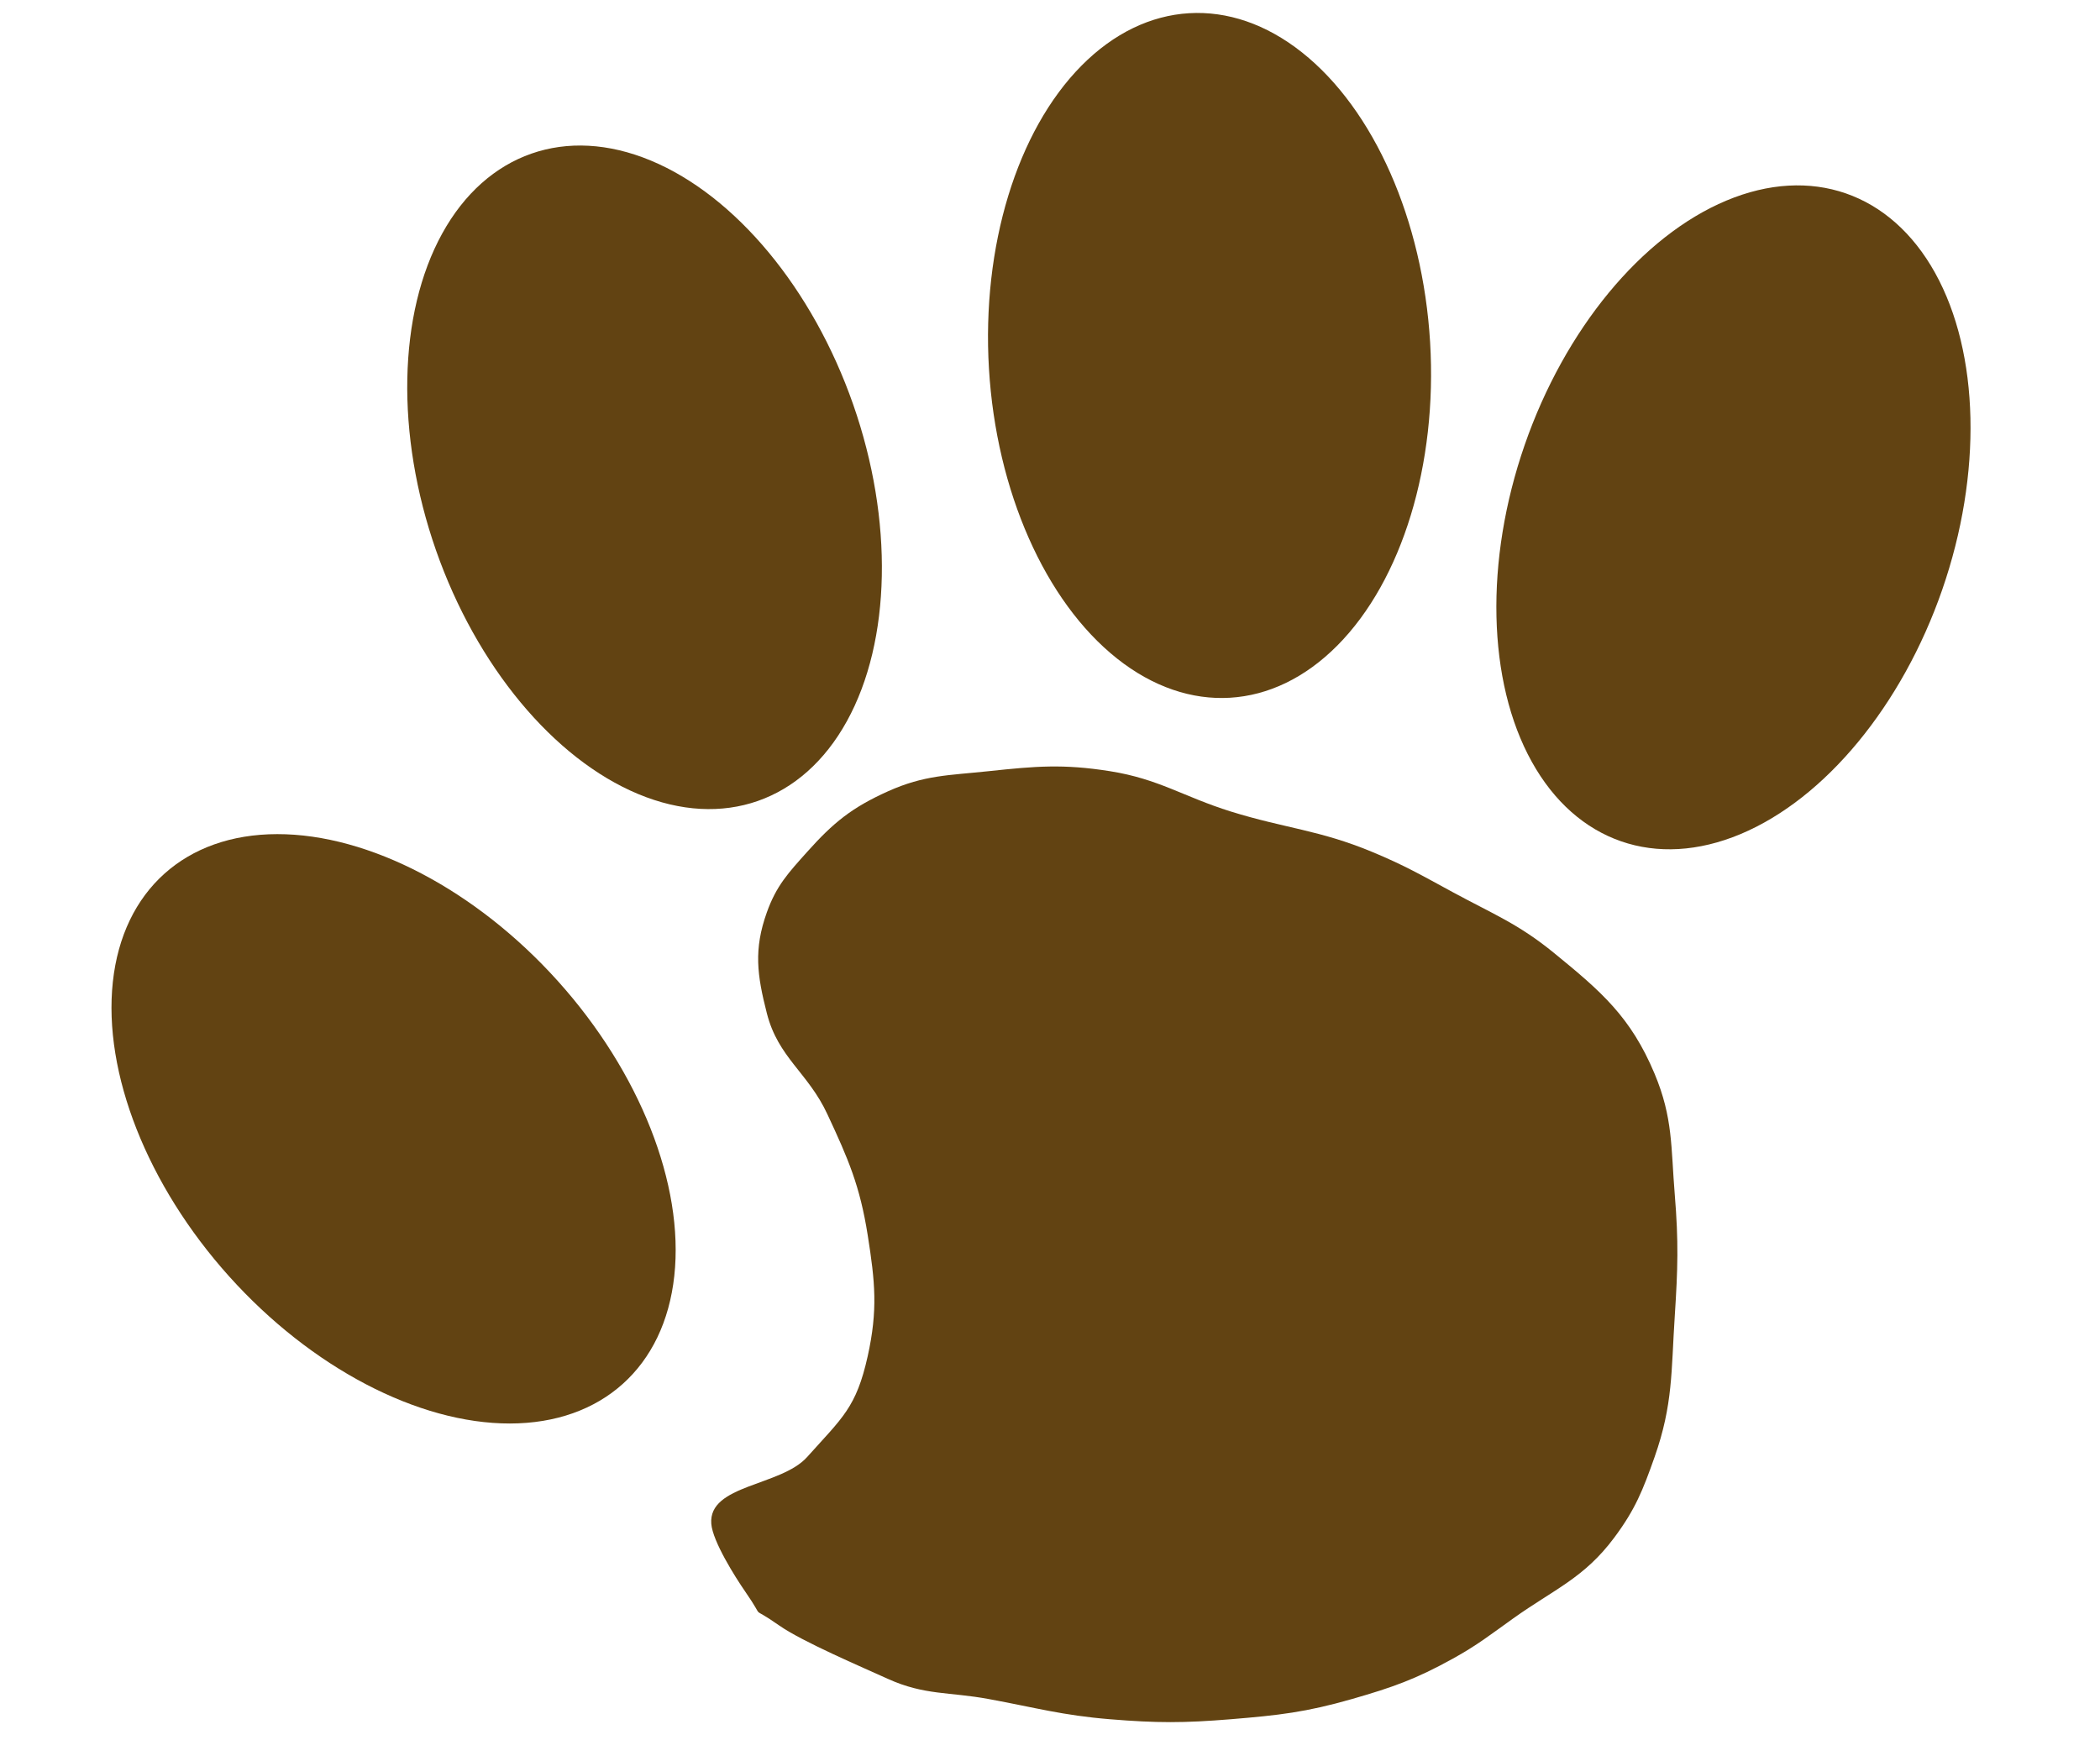 <svg width="31" height="26" viewBox="0 0 31 26" fill="none" xmlns="http://www.w3.org/2000/svg">
<ellipse cx="5.81" cy="16.668" rx="3.262" ry="5.063" transform="rotate(-41.949 5.81 16.668)" fill="#624312"/>
<path d="M11.915 21.514C12.436 20.932 12.64 20.786 12.809 20.025C12.96 19.343 12.918 18.927 12.809 18.238C12.694 17.511 12.524 17.117 12.213 16.451C11.927 15.836 11.487 15.619 11.32 14.961C11.176 14.398 11.124 14.02 11.32 13.472C11.461 13.077 11.636 12.891 11.915 12.579C12.303 12.145 12.576 11.924 13.107 11.685C13.648 11.442 14.006 11.45 14.596 11.387C15.29 11.313 15.694 11.278 16.383 11.387C17.11 11.502 17.468 11.764 18.17 11.983C18.979 12.234 19.473 12.254 20.255 12.579C20.735 12.778 20.989 12.926 21.446 13.174C22.043 13.498 22.41 13.639 22.936 14.068C23.64 14.642 24.074 15.017 24.425 15.855C24.698 16.508 24.665 16.937 24.723 17.642C24.78 18.337 24.768 18.733 24.723 19.429C24.669 20.25 24.698 20.738 24.425 21.514C24.252 22.004 24.14 22.288 23.829 22.705C23.384 23.302 22.946 23.464 22.34 23.896C21.998 24.14 21.813 24.289 21.446 24.492C20.898 24.795 20.559 24.915 19.957 25.088C19.277 25.283 18.875 25.328 18.17 25.386C17.474 25.443 17.078 25.443 16.383 25.386C15.678 25.328 15.292 25.216 14.596 25.088C14.013 24.98 13.647 25.035 13.107 24.79C12.725 24.616 11.843 24.241 11.5 24C11.024 23.666 11.331 23.978 11 23.5C10.852 23.286 10.52 22.759 10.5 22.5C10.455 21.92 11.528 21.947 11.915 21.514Z" fill="#624312"/>
<ellipse cx="9.515" cy="7.048" rx="3.262" ry="5.063" transform="rotate(-19.273 9.515 7.048)" fill="#624312"/>
<ellipse cx="17.855" cy="5.249" rx="3.262" ry="5.063" transform="rotate(-3.424 17.855 5.249)" fill="#624312"/>
<ellipse cx="25.589" cy="7.639" rx="3.262" ry="5.063" transform="rotate(19.12 25.589 7.639)" fill="#624312"/>
</svg>
